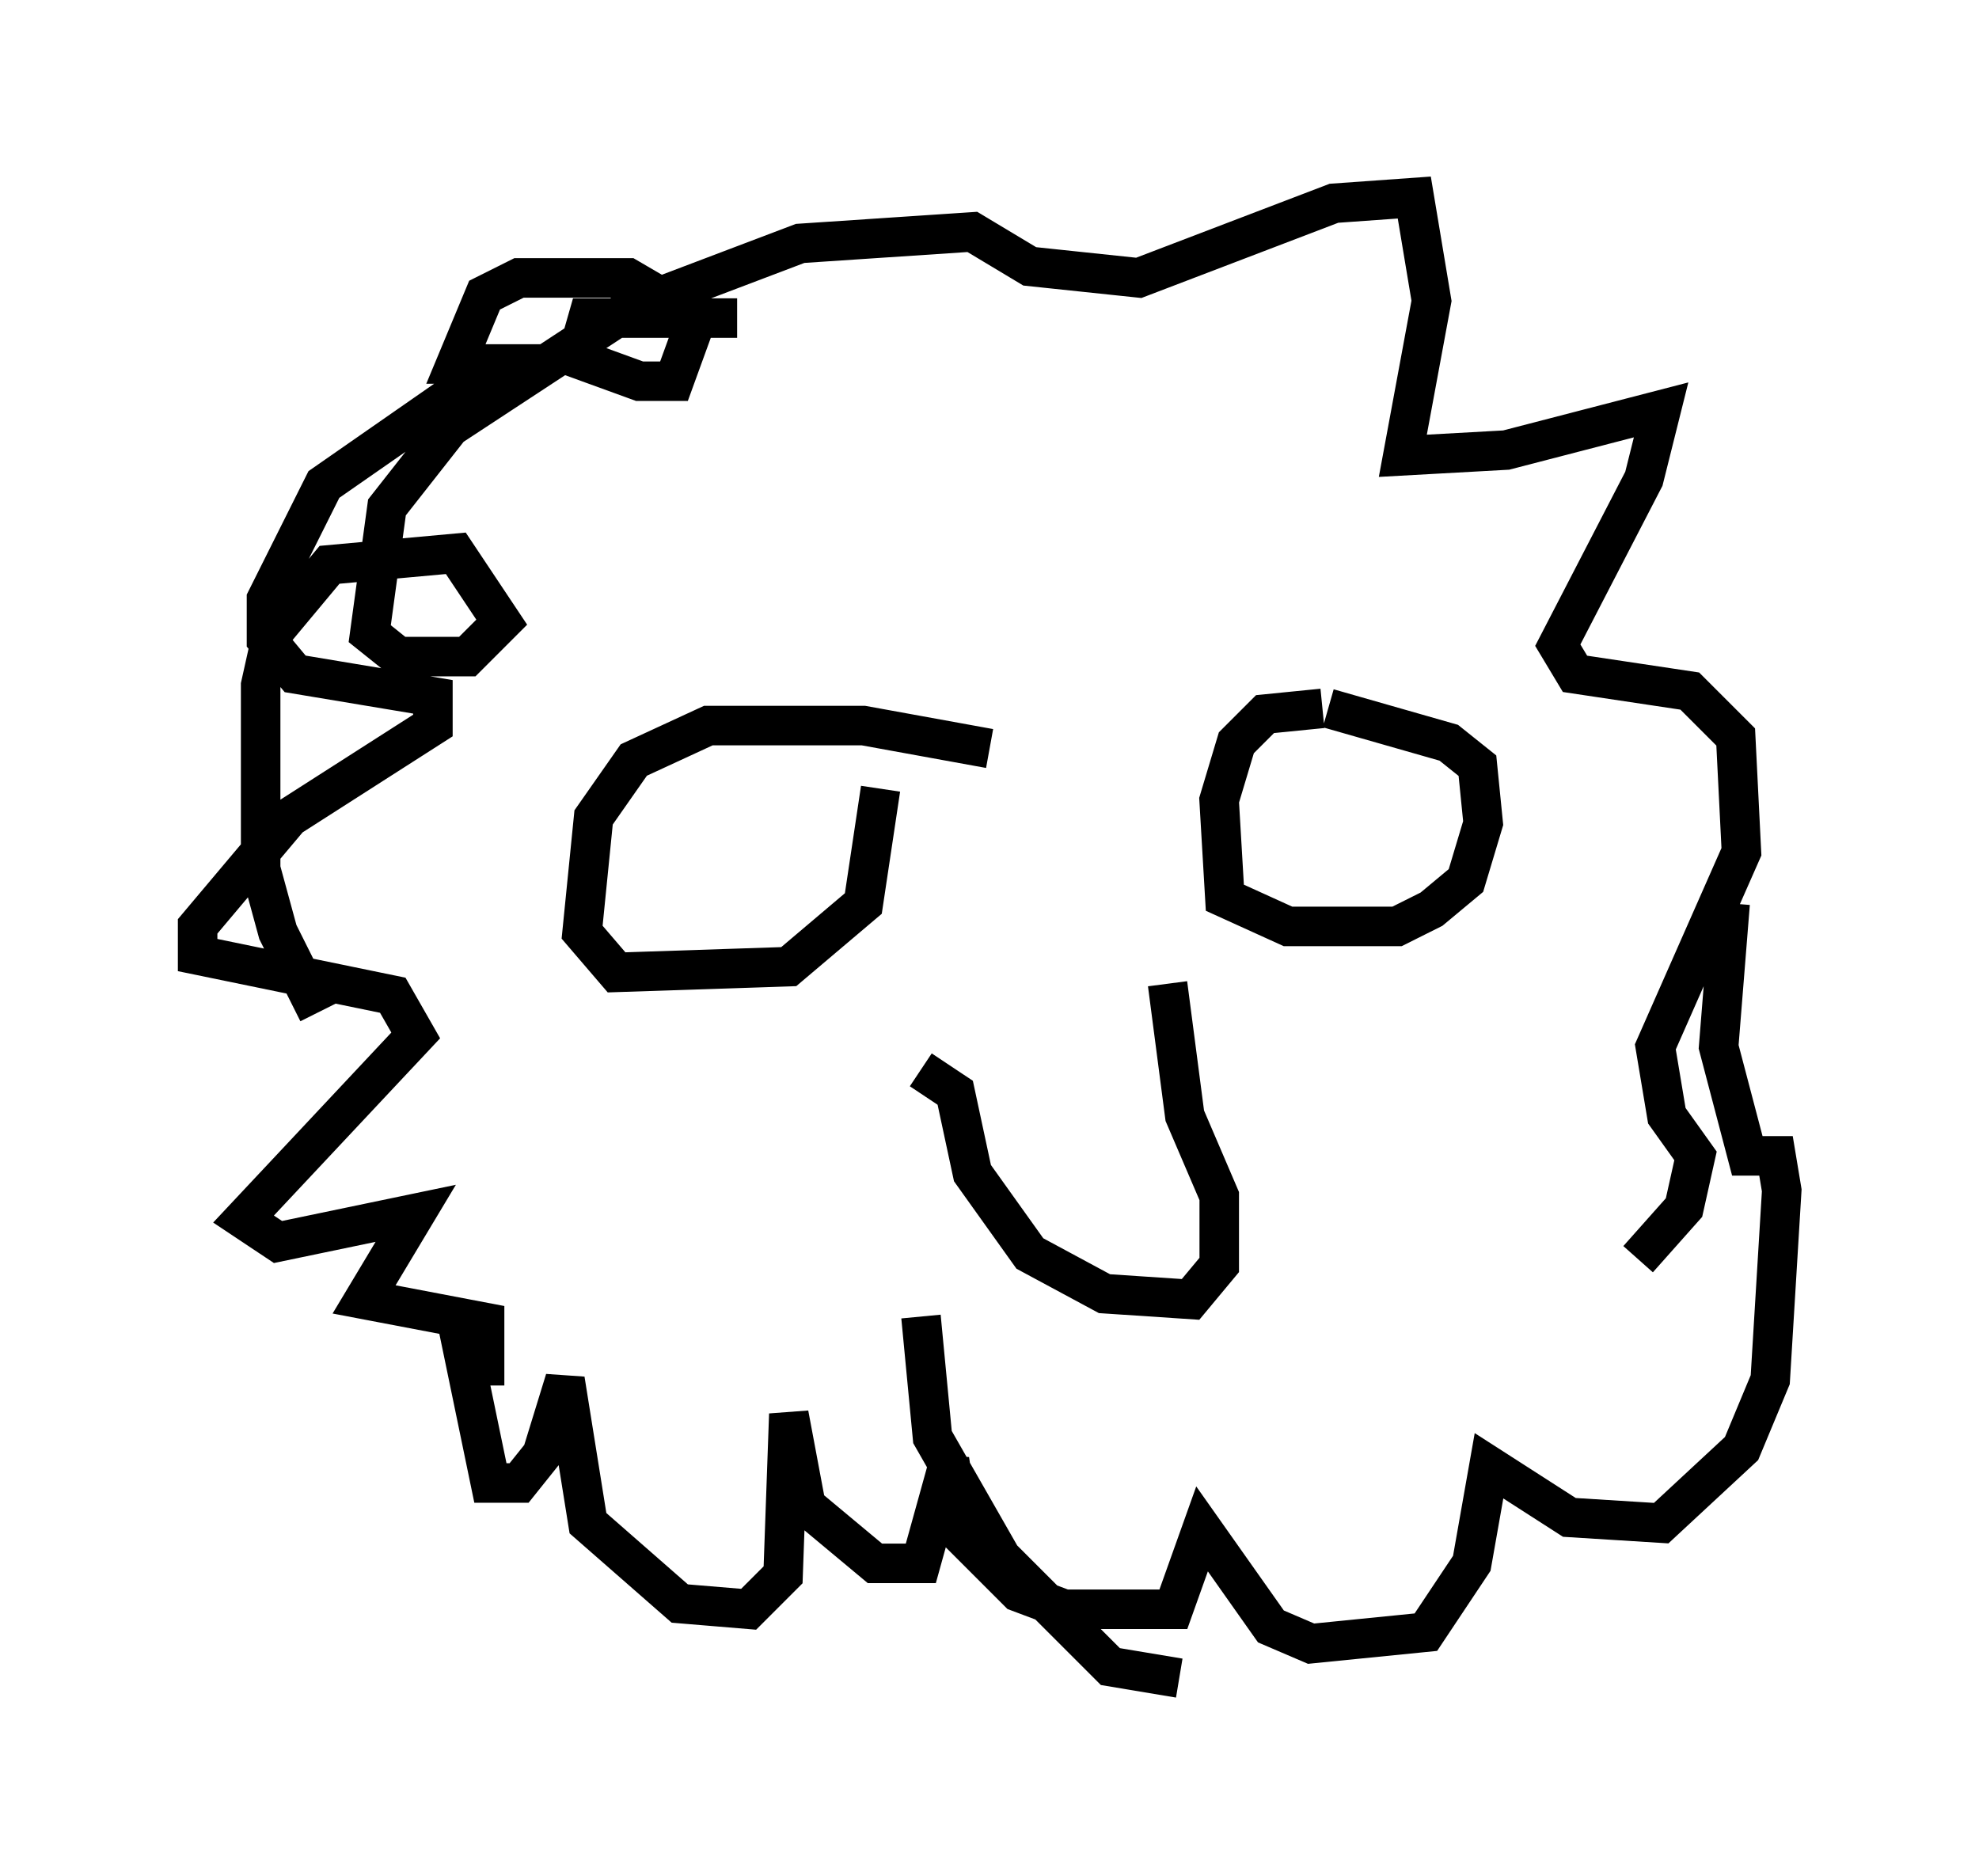 <?xml version="1.0" encoding="utf-8" ?>
<svg baseProfile="full" height="47.475" version="1.1" width="50.089" xmlns="http://www.w3.org/2000/svg" xmlns:ev="http://www.w3.org/2001/xml-events" xmlns:xlink="http://www.w3.org/1999/xlink"><defs /><rect fill="white" height="47.475" width="50.089" x="0" y="0" /><path d="M10.084, 27.369 m-2.034, -1.743 l-1.017, -2.034 -0.436, -1.598 l0.0, -4.648 0.291, -1.307 l1.453, -1.743 3.196, -0.291 l1.162, 1.743 -0.872, 0.872 l-1.743, 0.0 -0.726, -0.581 l0.436, -3.196 1.598, -2.034 l4.648, -3.05 4.212, -1.598 l4.358, -0.291 1.453, 0.872 l2.76, 0.291 4.939, -1.888 l2.034, -0.145 0.436, 2.615 l-0.726, 3.922 2.615, -0.145 l3.922, -1.017 -0.436, 1.743 l-2.179, 4.212 0.436, 0.726 l2.905, 0.436 1.162, 1.162 l0.145, 2.905 -2.179, 4.939 l0.291, 1.743 0.726, 1.017 l-0.291, 1.307 -1.162, 1.307 m-22.804, -23.821 l-3.777, 0.0 -0.291, 1.017 l1.598, 0.581 0.872, 0.0 l0.581, -1.598 -1.743, -1.017 l-2.76, 0.0 -0.872, 0.436 l-0.726, 1.743 2.324, 0.0 l-2.324, 0.726 -3.341, 2.324 l-1.453, 2.905 0.0, 1.017 l0.726, 0.872 3.486, 0.581 l0.0, 0.726 -3.631, 2.324 l-2.324, 2.76 0.0, 0.726 l4.939, 1.017 0.581, 1.017 l-4.358, 4.648 0.872, 0.581 l3.486, -0.726 -1.307, 2.179 l3.05, 0.581 0.0, 1.598 m12.782, -16.123 l-3.196, -0.581 -3.922, 0.0 l-1.888, 0.872 -1.017, 1.453 l-0.291, 2.905 0.872, 1.017 l4.358, -0.145 1.888, -1.598 l0.436, -2.905 m11.184, -2.034 l-1.453, 0.145 -0.726, 0.726 l-0.436, 1.453 0.145, 2.469 l1.598, 0.726 2.76, 0.0 l0.872, -0.436 0.872, -0.726 l0.436, -1.453 -0.145, -1.453 l-0.726, -0.581 -3.05, -0.872 m-10.313, 9.151 l0.872, 0.581 0.436, 2.034 l1.453, 2.034 1.888, 1.017 l2.179, 0.145 0.726, -0.872 l0.0, -1.743 -0.872, -2.034 l-0.436, -3.341 m-18.011, 8.425 l0.872, 4.212 0.726, 0.0 l0.581, -0.726 0.581, -1.888 l0.581, 3.631 2.324, 2.034 l1.743, 0.145 0.872, -0.872 l0.145, -4.067 0.436, 2.324 l1.743, 1.453 1.162, 0.0 l0.726, -2.615 0.291, 1.888 l1.453, 1.453 1.162, 0.436 l2.76, 0.0 0.726, -2.034 l1.743, 2.469 1.017, 0.436 l2.905, -0.291 1.162, -1.743 l0.436, -2.469 2.034, 1.307 l2.324, 0.145 2.034, -1.888 l0.726, -1.743 0.291, -4.793 l-0.145, -0.872 -0.726, 0.0 l-0.726, -2.76 0.291, -3.631 m-20.48, 10.458 l0.291, 3.05 1.743, 3.05 l2.76, 2.76 1.743, 0.291 " fill="none" stroke="black" stroke-width="1" /></svg>